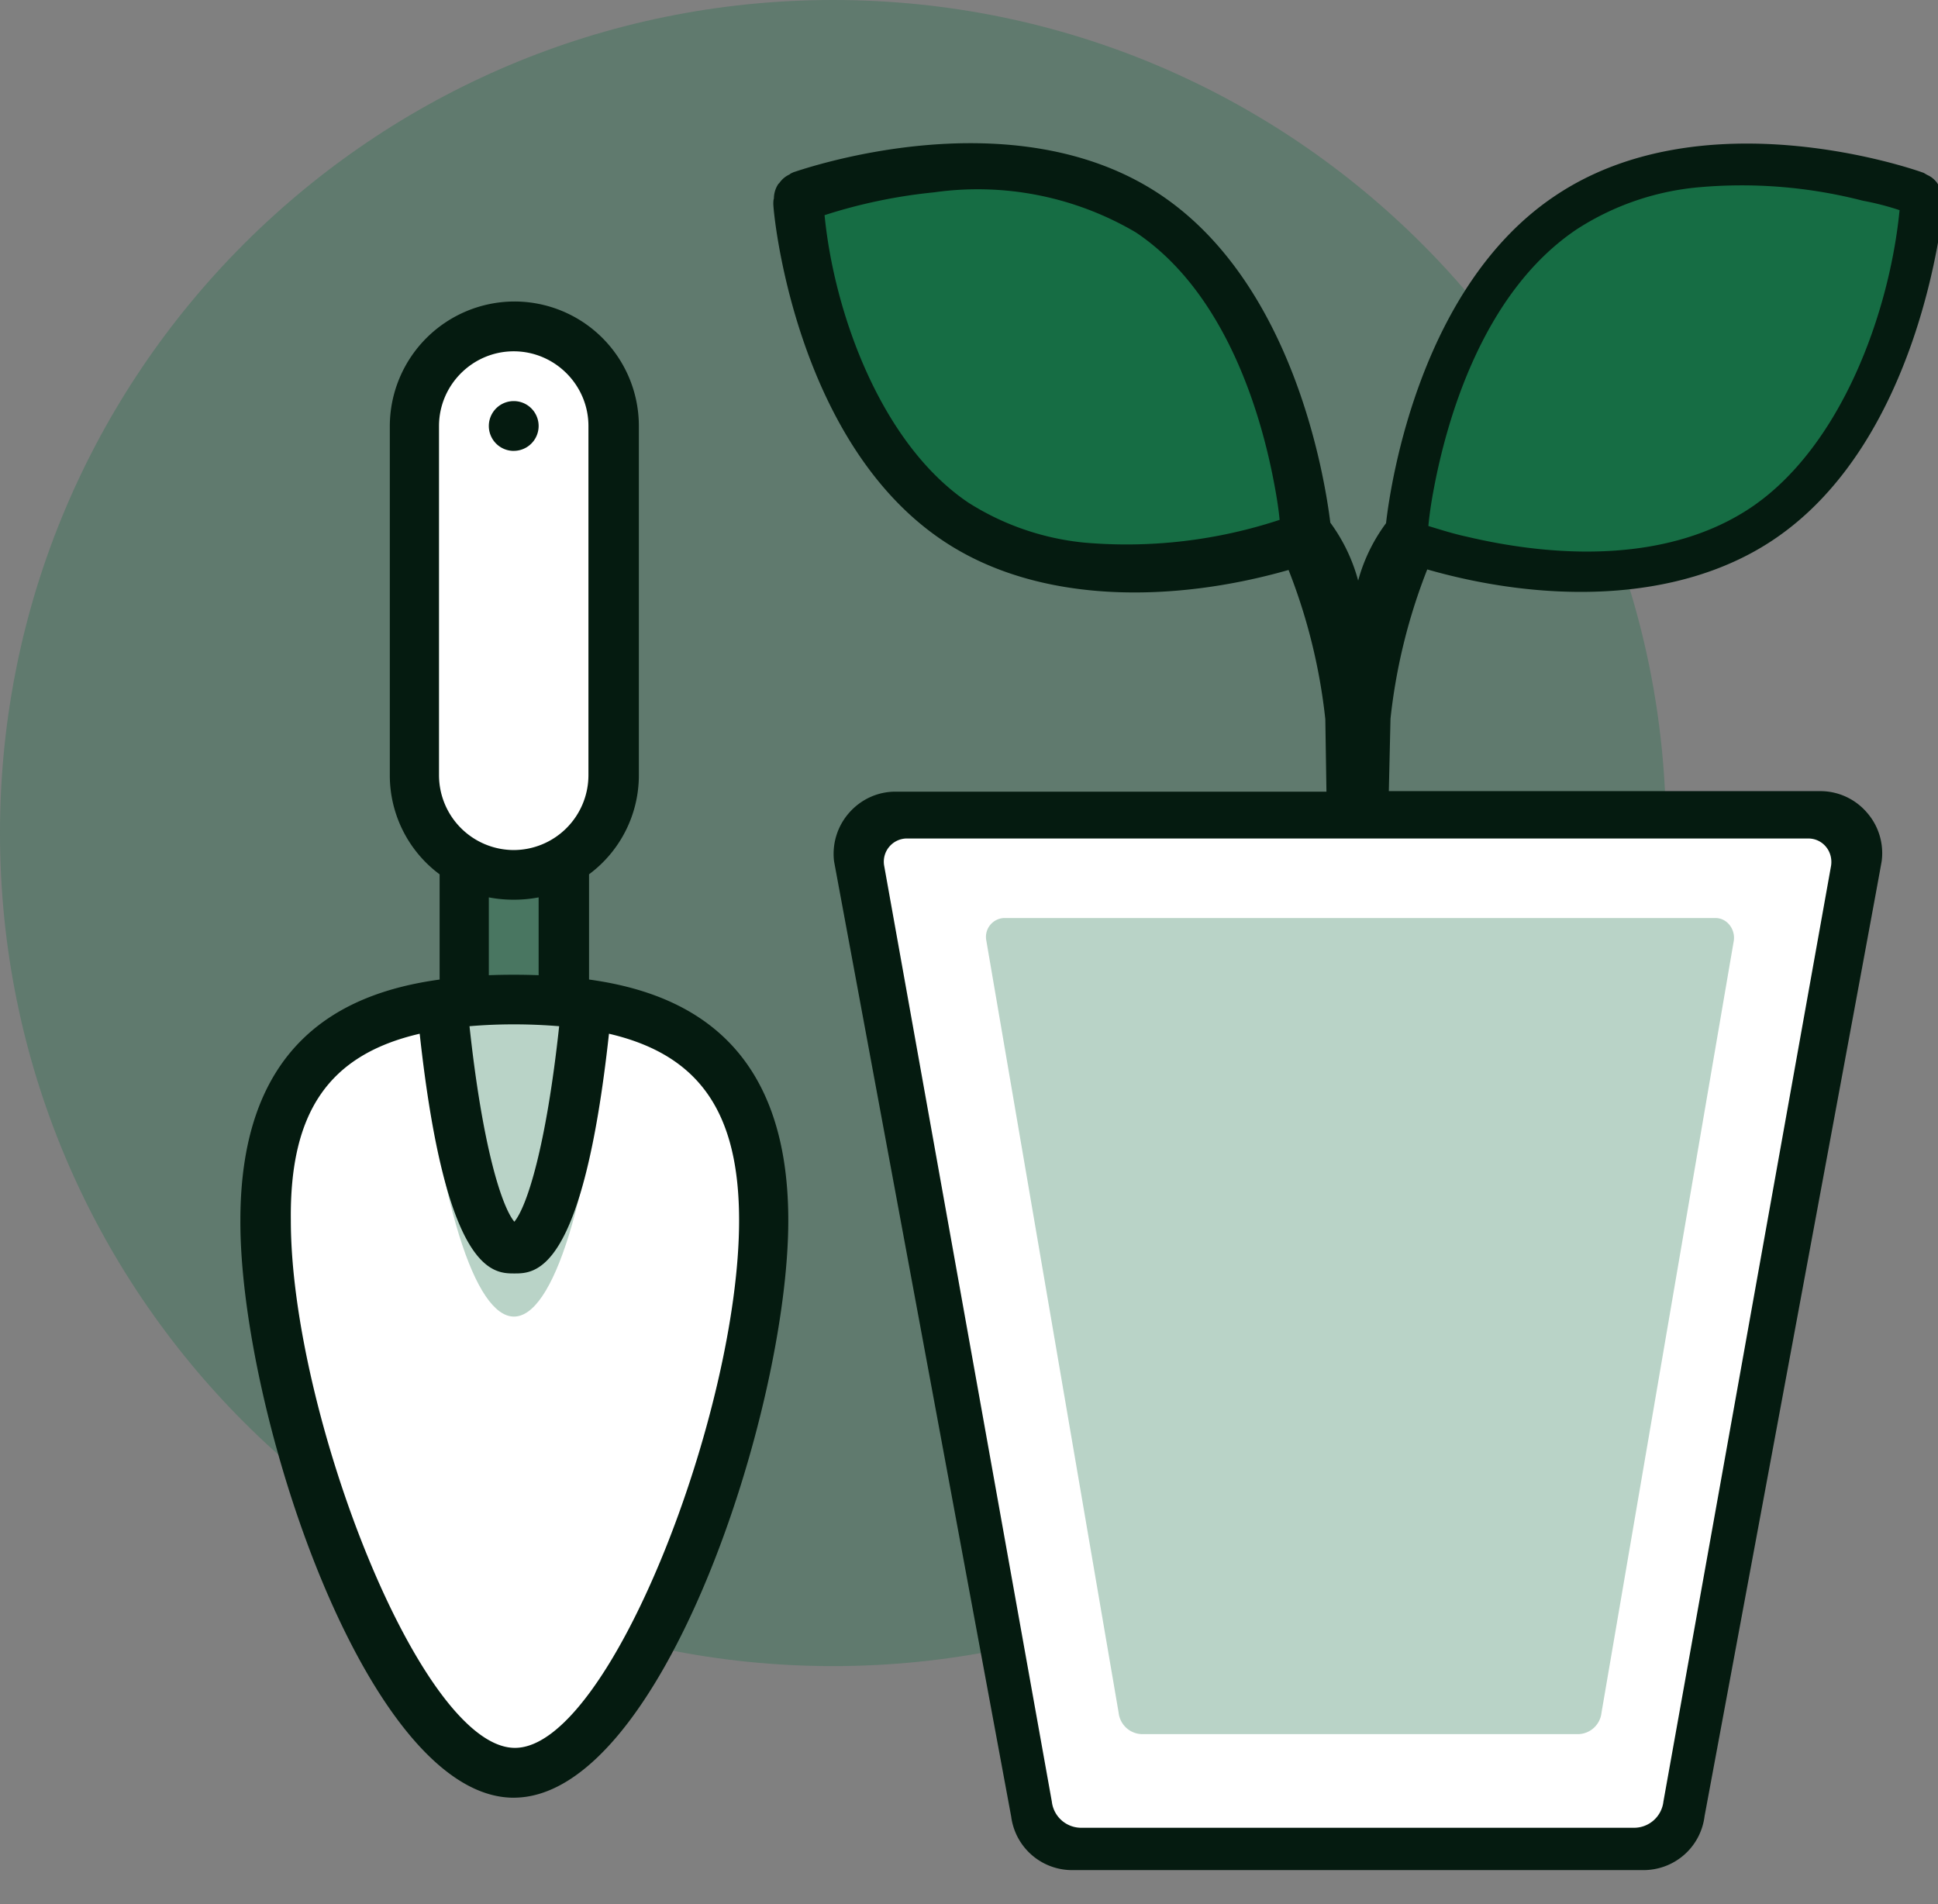 <svg width="57" height="56" fill="none" xmlns="http://www.w3.org/2000/svg"><rect width="100%" height="100%" fill="#808080" stroke="none"/><g clip-path="url(#clip0)"><path opacity=".3" d="M49 24.5C49 38.035 38.035 49 24.5 49S0 38.035 0 24.5 10.965 0 24.5 0 49 10.965 49 24.5z" fill="#166D44"/><path d="M22.452 35.894c0 5.256-4.12 18.386-8.442 15.913-3.26-1.813-6.226-11.078-6.226-15.913 0-4.852 2.6-6.5 7.325-6.5 4.047 0 7.343 1.117 7.343 6.5z" fill="#fff"/><path opacity=".3" d="M13.15 23.46v5.53l-.88.11c1.21 12.837 4.487 12.819 5.695 0l-.878-.11v-5.53h-3.938z" fill="#166D44"/><path d="M18.04 12.528v10.273a2.939 2.939 0 01-2.93 2.93 2.938 2.938 0 01-2.93-2.93V12.53a2.938 2.938 0 012.93-2.93 2.939 2.939 0 012.93 2.93z" fill="#fff"/><path d="M15.11 52.87c4.34 0 8.075-11.39 8.075-16.976 0-5.163-2.93-6.683-5.86-7.086v-3.095a3.625 3.625 0 001.465-2.912V12.53a3.661 3.661 0 00-3.662-3.663 3.673 3.673 0 00-3.663 3.662v10.273c0 1.154.55 2.235 1.465 2.912v3.095c-2.948.403-5.86 1.922-5.86 7.086-.018 5.586 3.718 16.976 8.04 16.976zm1.336-22.689c-.385 3.57-.952 5.31-1.318 5.75-.367-.44-.934-2.18-1.319-5.75.86-.073 1.74-.073 2.637 0zM12.912 12.53c0-1.21.989-2.198 2.197-2.198 1.209 0 2.198.989 2.198 2.197v10.273A2.204 2.204 0 0115.109 25a2.204 2.204 0 01-2.197-2.198V12.53zm1.465 13.862c.476.091.989.091 1.465 0v2.289a19.554 19.554 0 00-1.465 0v-2.29zm-2.033 4.01c.77 7.05 2.161 7.05 2.784 7.05.622 0 2.014 0 2.783-7.05 2.673.622 3.827 2.326 3.827 5.493 0 5.622-3.809 15.51-6.592 15.51-2.784 0-6.592-9.888-6.592-15.51-.037-3.167 1.098-4.87 3.79-5.493z" fill="#051B10"/><path d="M15.11 13.26a.732.732 0 100-1.464.732.732 0 000 1.465zm12.615 2.635c2.85 1.917 6.848 1.819 10.174.868a16.891 16.891 0 011.081 4.39l.033 2.13h-12.68c-.524 0-1.016.23-1.36.623a1.826 1.826 0 00-.442 1.425l5.21 28.096A1.807 1.807 0 0031.542 55h16.791c.918 0 1.688-.672 1.802-1.59 0 0 5.21-28.013 5.21-28.095a1.807 1.807 0 00-.442-1.425 1.805 1.805 0 00-1.36-.623H40.848l.049-2.13a16.896 16.896 0 011.081-4.39c3.31.95 7.307 1.049 10.174-.868 4.34-2.9 4.98-9.6 5.013-9.879 0-.049 0-.114-.017-.164a.716.716 0 00-.13-.41c-.017-.016-.034-.016-.034-.032a.701.701 0 00-.294-.246c-.033-.016-.082-.049-.115-.065-.262-.099-6.455-2.261-10.829.671-3.932 2.622-4.833 8.34-4.98 9.633a5.044 5.044 0 00-.82 1.688 5.125 5.125 0 00-.819-1.704c-.163-1.31-1.064-6.995-4.98-9.633-4.357-2.932-10.55-.754-10.812-.672-.033.017-.082.033-.115.066a.723.723 0 00-.295.246l-.032.032a.769.769 0 00-.131.426c-.017.05-.017.115-.017.164 0 .279.639 6.98 4.98 9.895zm-2.834-8.044l11.173 7.487c-6.16 1.18-9.682-1.278-11.173-7.487zm23.444 45.347H31.541L28.97 33.26h21.937l-2.572 19.938zm-4.522-37.86l11.173-7.487c-1.491 6.242-5.03 8.65-11.173 7.487zm10.255-9.043l-11.172 7.487c1.49-6.176 4.963-8.666 11.172-7.487zm-20.936.934c2.293 1.54 3.374 4.538 3.85 6.536L25.808 6.28c1.95-.36 5.013-.59 7.323.95z" fill="#051B10"/><path d="M37.636 15.289a14.377 14.377 0 01-5.717.672 7.774 7.774 0 01-3.44-1.18c-2.572-1.736-3.948-5.586-4.227-8.453a15.486 15.486 0 013.227-.672 9.16 9.16 0 015.93 1.18c2.72 1.818 3.72 5.537 4.064 7.372.13.671.163 1.081.163 1.081z" fill="#166D44"/><path d="M53.183 24.66c.426 0 .737.377.672.802l-4.931 27.523a.87.87 0 01-.868.77H31.804a.87.87 0 01-.868-.77l-4.931-27.523a.682.682 0 01.672-.802h26.506z" fill="#fff"/><path d="M55.87 6.18c-.295 3.015-1.72 6.963-4.374 8.749-2.375 1.589-5.603 1.507-8.371.851-.377-.081-.737-.196-1.114-.31 0 0 .032-.427.164-1.115.36-1.9 1.392-5.734 4.21-7.618A7.893 7.893 0 0149.94 5.51a14.248 14.248 0 014.849.393 8.089 8.089 0 011.081.278z" fill="#166D44"/><path opacity=".3" d="M50.46 27c.327 0 .58.316.535.661L47.103 50.37a.705.705 0 01-.684.631H33.584a.706.706 0 01-.683-.631l-3.892-22.71a.555.555 0 01.535-.661H50.46z" fill="#166D44"/></g><defs><clipPath id="clip0"><path fill="#fff" d="M0 0h57v56H0z"/></clipPath></defs></svg>